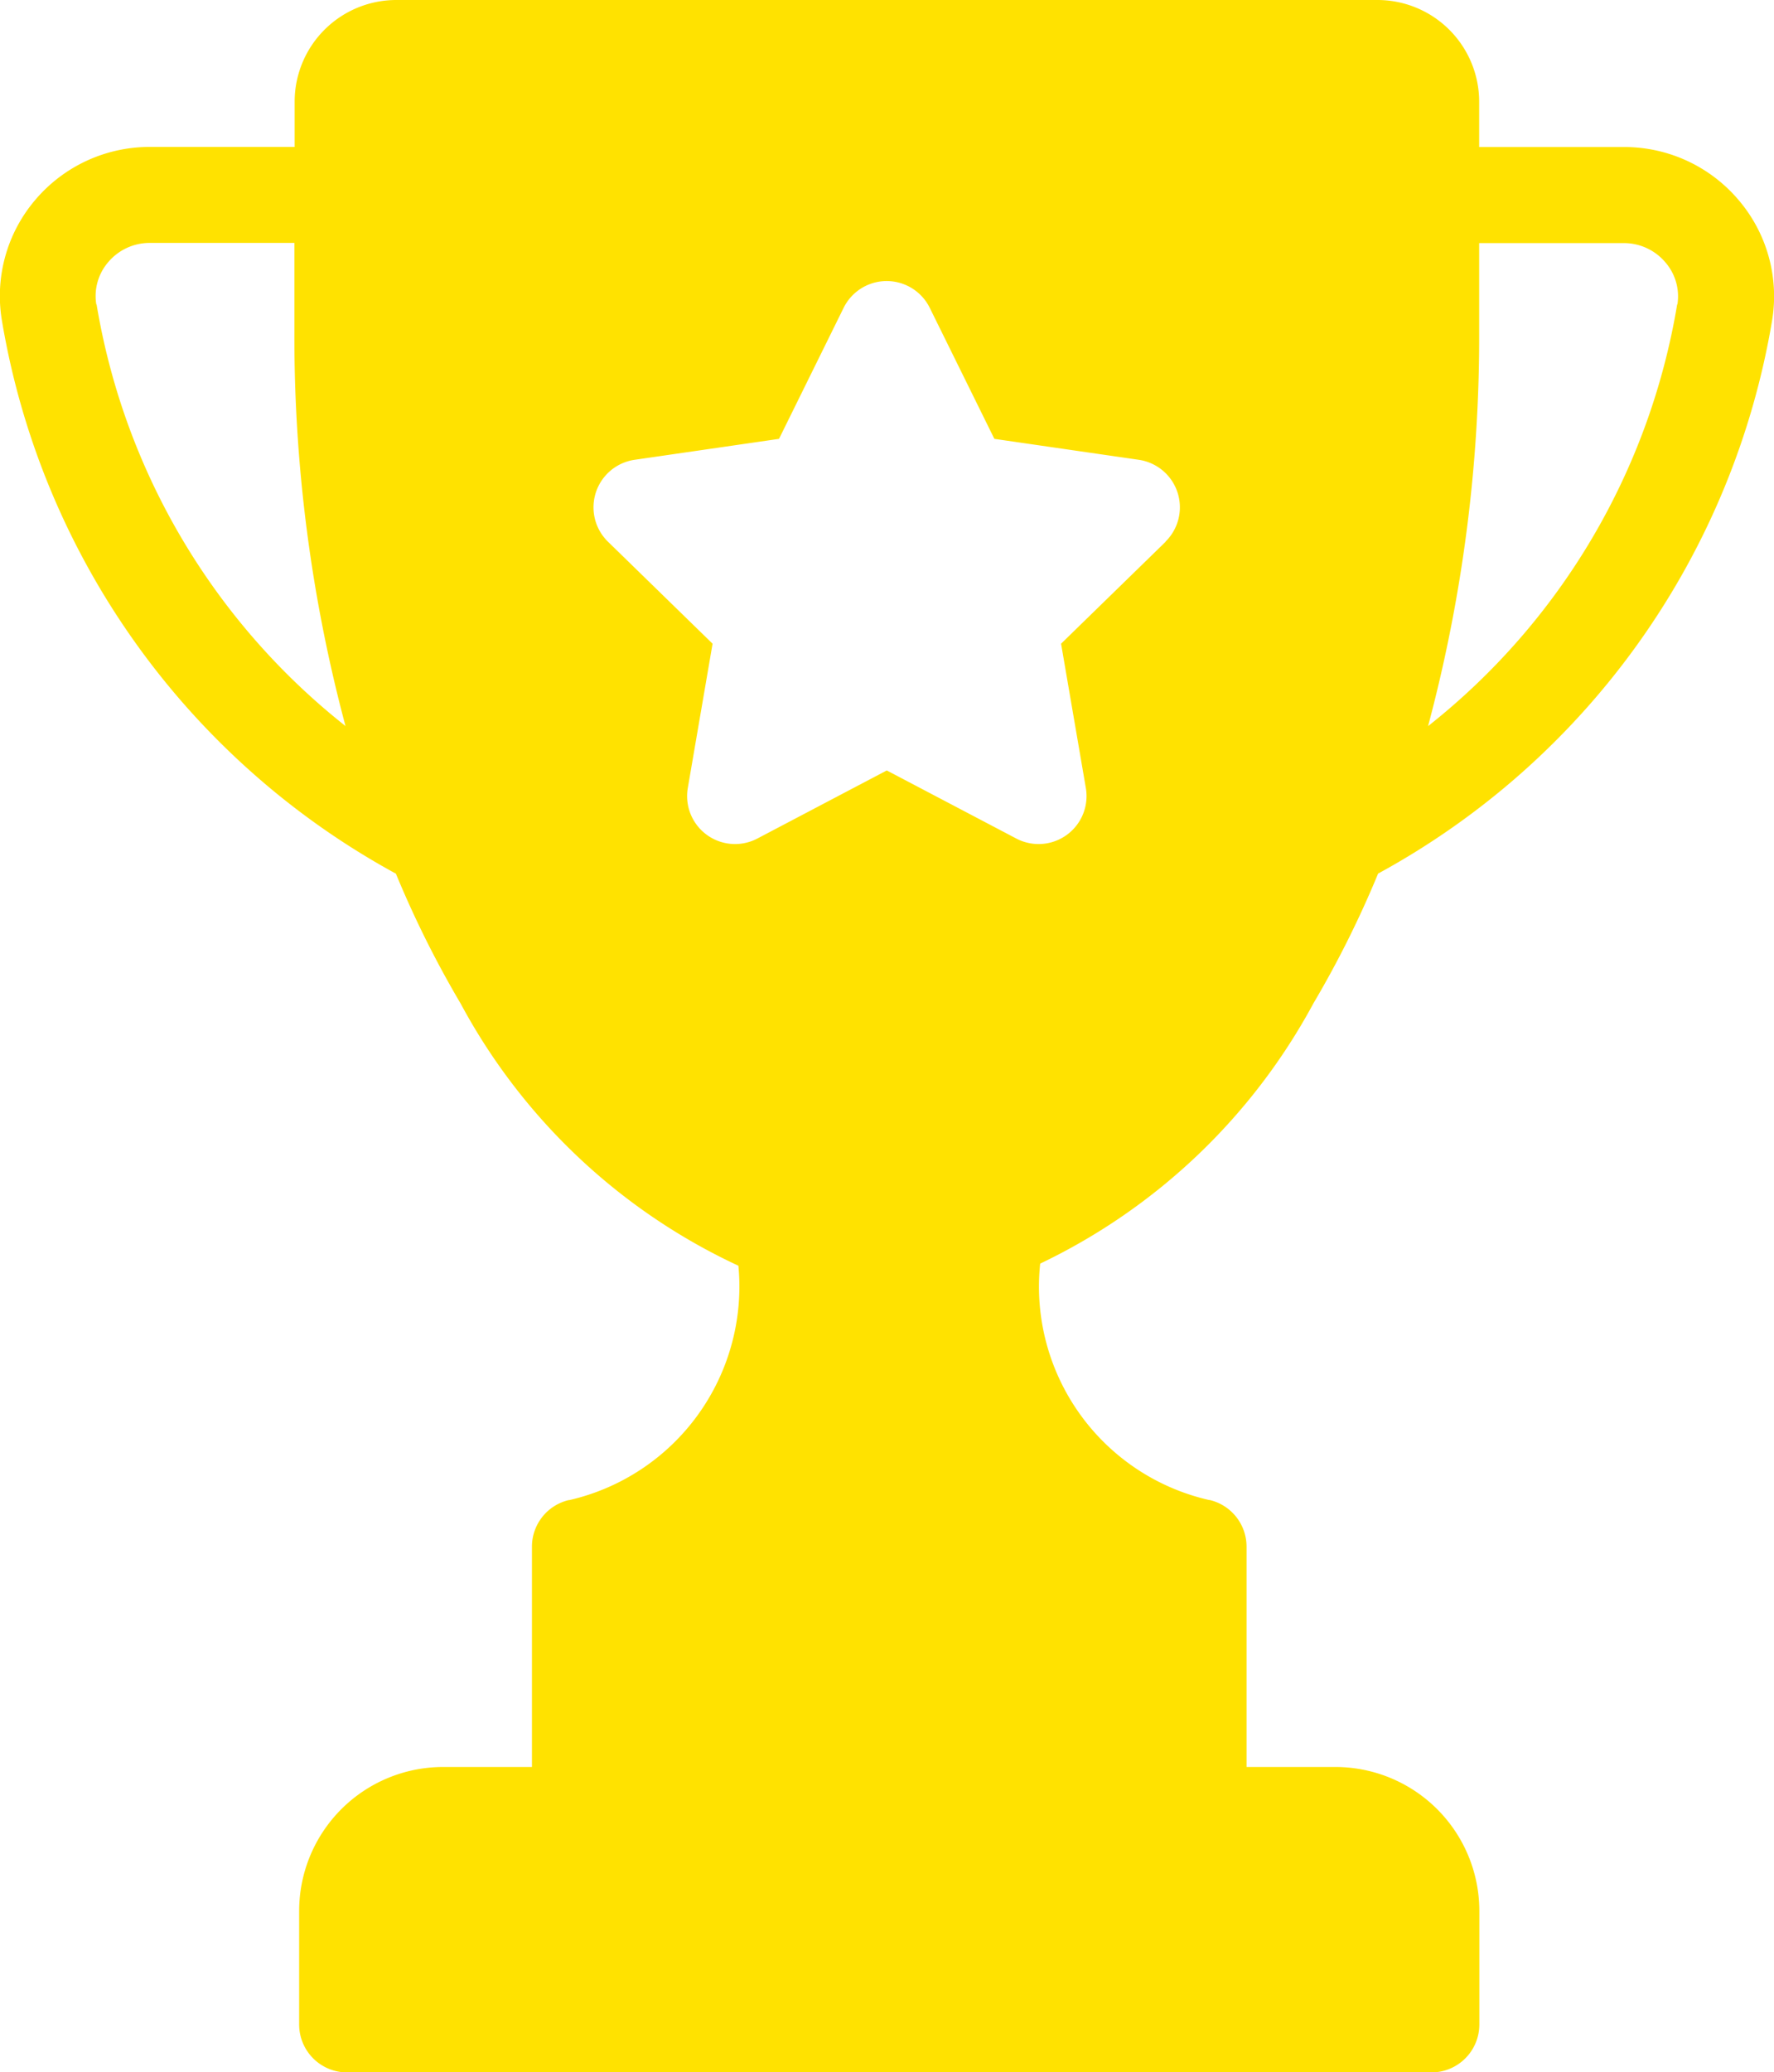 <svg xmlns="http://www.w3.org/2000/svg" width="20.133" height="23.511" viewBox="0 0 20.133 23.511">
  <path id="Path_2188" data-name="Path 2188" d="M161.317,206.268a1.7,1.7,0,0,0-1.3-.6h-1.643v-.514A1.155,1.155,0,0,0,157.223,204H146.084a1.154,1.154,0,0,0-1.153,1.153v.514h-1.643a1.7,1.7,0,0,0-1.3.6,1.681,1.681,0,0,0-.381,1.36,8.806,8.806,0,0,0,4.473,6.285,11.613,11.613,0,0,0,.735,1.474,6.86,6.86,0,0,0,3.152,2.974,2.486,2.486,0,0,1-1.919,2.659l-.007,0a.543.543,0,0,0-.417.528v2.5h-1.01a1.634,1.634,0,0,0-1.632,1.633v1.288a.544.544,0,0,0,.544.544h12.306a.544.544,0,0,0,.544-.544v-1.288a1.634,1.634,0,0,0-1.632-1.633h-1.01v-2.5a.544.544,0,0,0-.418-.529l-.007,0a2.483,2.483,0,0,1-1.917-2.682,6.9,6.9,0,0,0,3.1-2.951,11.618,11.618,0,0,0,.735-1.474,8.8,8.8,0,0,0,4.473-6.285A1.681,1.681,0,0,0,161.317,206.268Zm-6.5,3.877-1.188,1.158.281,1.636a.544.544,0,0,1-.79.574l-1.469-.772-1.468.772a.544.544,0,0,1-.79-.574l.281-1.636-1.188-1.158a.545.545,0,0,1,.3-.928l1.642-.238.734-1.488a.545.545,0,0,1,.976,0l.734,1.488,1.642.238a.545.545,0,0,1,.3.928Zm-12.137-2.691a.589.589,0,0,1,.136-.481.615.615,0,0,1,.469-.217h1.643v1a17.1,17.1,0,0,0,.58,4.481A7.708,7.708,0,0,1,142.683,207.453Zm17.941,0a7.707,7.707,0,0,1-2.827,4.784,17.112,17.112,0,0,0,.58-4.48v-1h1.643a.616.616,0,0,1,.469.217A.589.589,0,0,1,160.624,207.453Z" transform="translate(-141.587 -204)" fill="#ffe200"/>
</svg>
